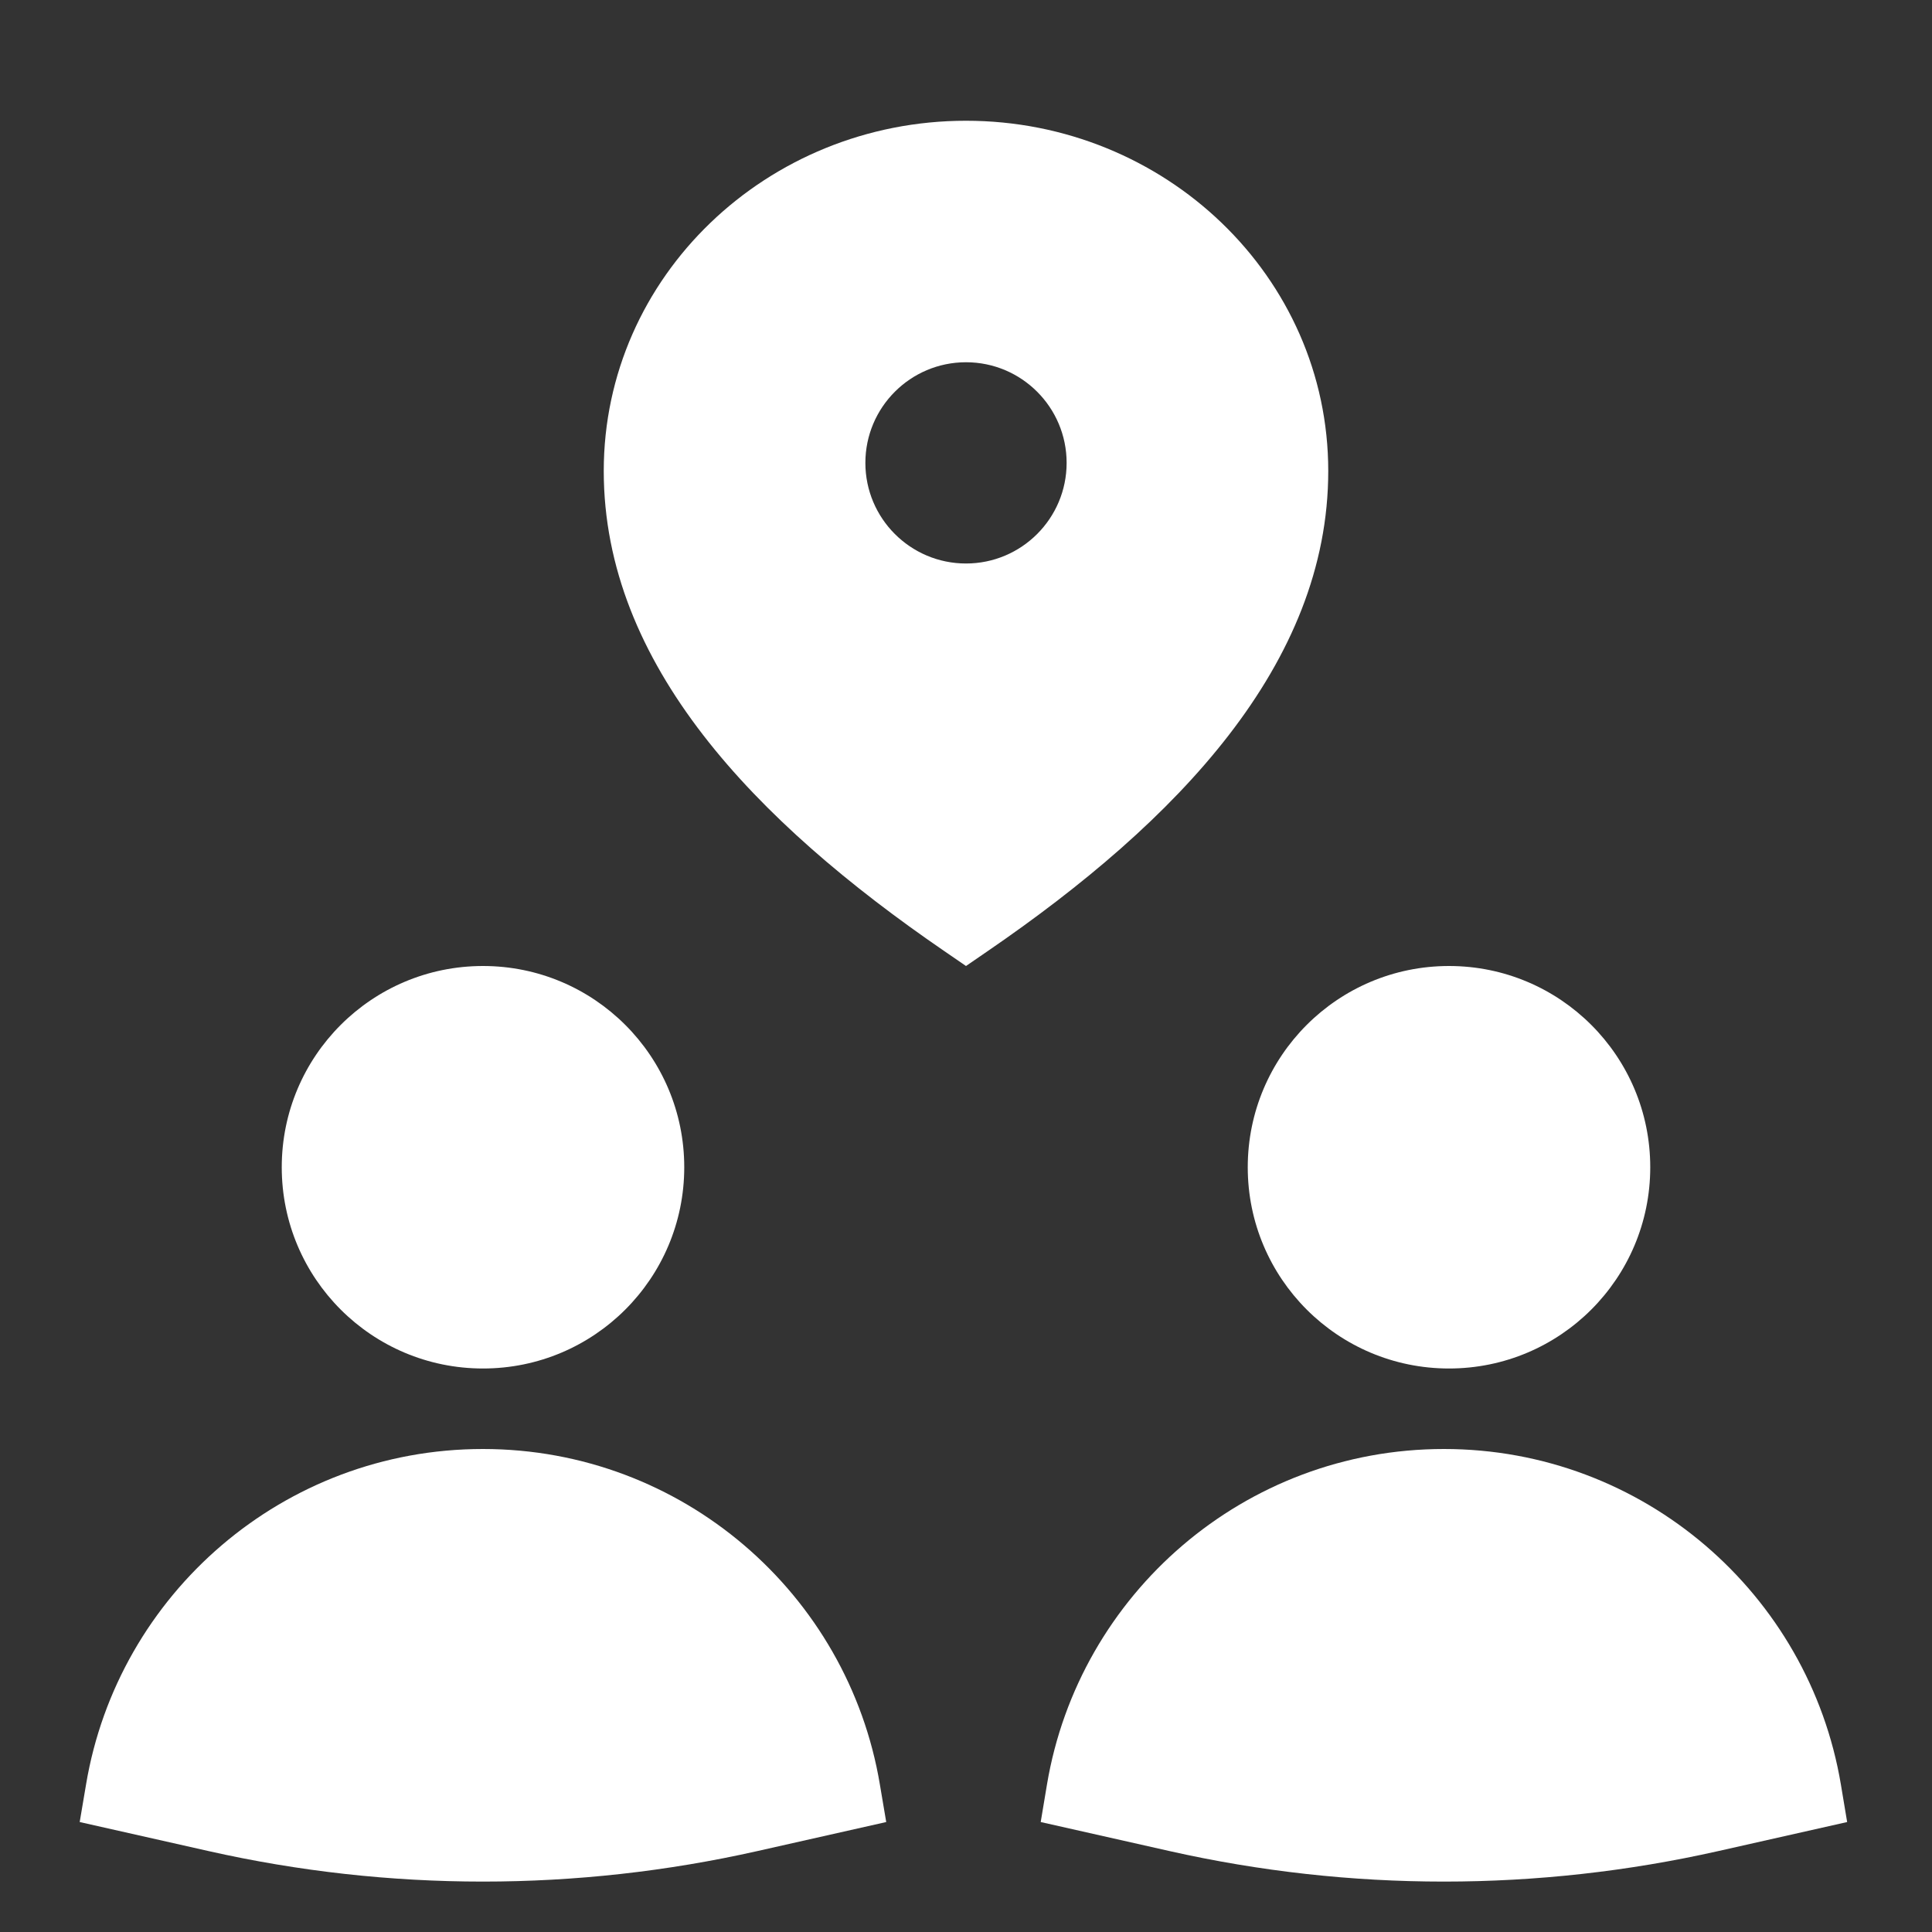<svg width="24" height="24" viewBox="0 0 24 24" fill="none" xmlns="http://www.w3.org/2000/svg">
<rect x="0" y="0" width="24" height="24" fill="#333333" stroke="none"/>
<path d="M6 17C7.381 17 8.5 15.881 8.5 14.5C8.5 13.119 7.381 12 6 12C4.619 12 3.5 13.119 3.5 14.5C3.5 15.881 4.619 17 6 17Z" fill="white"/>
<path d="M18 17C19.381 17 20.5 15.881 20.5 14.5C20.5 13.119 19.381 12 18 12C16.619 12 15.5 13.119 15.5 14.5C15.5 15.881 16.619 17 18 17Z" fill="white"/>
<path fill-rule="evenodd" clip-rule="evenodd" d="M12 1.5C9.531 1.5 7.5 3.433 7.5 5.851C7.5 8.251 9.377 10.202 11.732 11.816L12 12L12.268 11.816C14.623 10.202 16.5 8.251 16.5 5.851C16.5 3.433 14.469 1.5 12 1.5ZM12 4.5C11.31 4.5 10.75 5.06 10.75 5.75C10.75 6.44 11.31 7 12 7C12.69 7 13.25 6.44 13.25 5.75C13.25 5.06 12.69 4.5 12 4.5Z" fill="white"/>
<path fill-rule="evenodd" clip-rule="evenodd" d="M1.069 22.167C1.465 19.802 3.521 18 5.999 18C8.477 18 10.534 19.802 10.93 22.167L11.009 22.634L9.407 22.995C7.163 23.5 4.835 23.5 2.592 22.995L0.99 22.634L1.069 22.167Z" fill="white"/>
<path fill-rule="evenodd" clip-rule="evenodd" d="M13.006 22.167C13.403 19.802 15.459 18 17.937 18C20.415 18 22.471 19.802 22.868 22.167L22.946 22.634L21.344 22.995C19.101 23.5 16.773 23.5 14.53 22.995L12.928 22.634L13.006 22.167Z" fill="white"/>
</svg>
